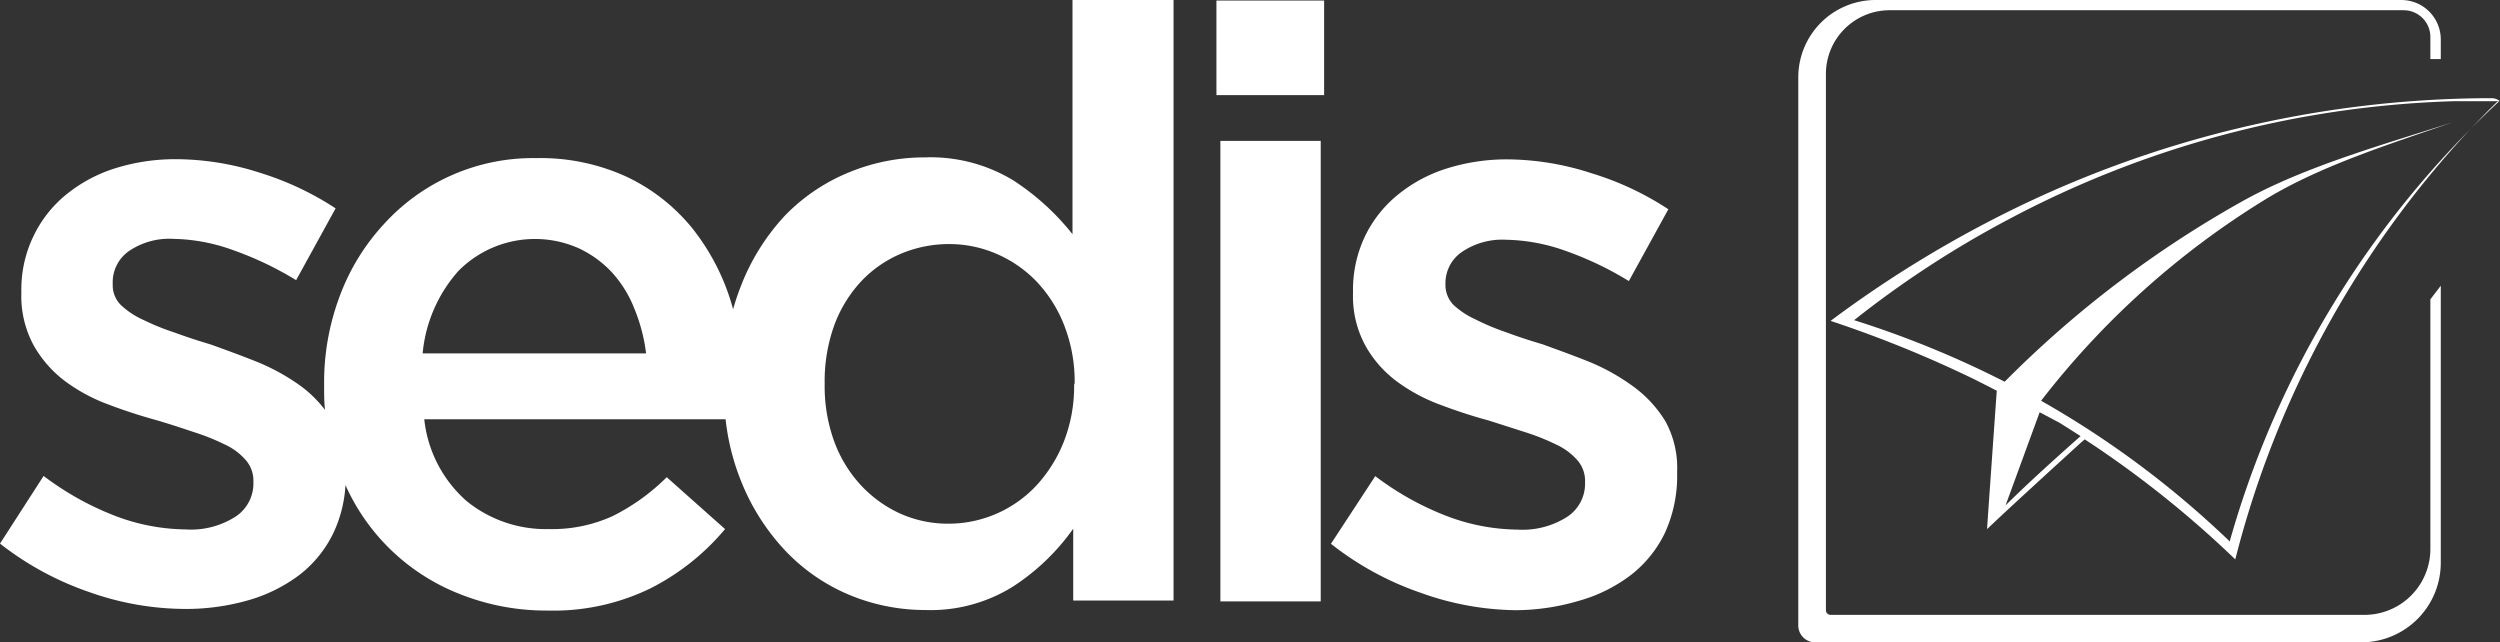 <svg xmlns="http://www.w3.org/2000/svg" viewBox="0 0 139.3 35.79"><rect x="0" y="0" width="139.3" height="35.79" fill="#333333" stroke="none"/><defs><style>.cls-1{fill:#fff;}</style></defs><title>susAsset 6</title><g id="Layer_2" data-name="Layer 2"><g id="Layer_1-2" data-name="Layer 1"><path class="cls-1" d="M59.76,13.05a13.76,13.76,0,0,0-3.3-3,8.88,8.88,0,0,0-4.93-1.28,11,11,0,0,0-4.19.82A10.48,10.48,0,0,0,43.75,12,12.17,12.17,0,0,0,41.26,16a12.66,12.66,0,0,0-.41,1.23l-.11-.38a12.46,12.46,0,0,0-2.18-4.15,10.5,10.5,0,0,0-3.62-2.84,11.52,11.52,0,0,0-5.06-1.05,11.22,11.22,0,0,0-8.5,3.69,12.12,12.12,0,0,0-2.45,4,13.65,13.65,0,0,0-.87,4.9v.09c0,.46,0,.91.05,1.35a6.72,6.72,0,0,0-1.31-1.3,11.72,11.72,0,0,0-2.41-1.35c-.89-.36-1.77-.68-2.66-1q-1.05-.31-2-.66A13.23,13.23,0,0,1,8,17.83,4.49,4.49,0,0,1,6.74,17a1.55,1.55,0,0,1-.46-1.12v-.09A2.12,2.12,0,0,1,7.17,14a4,4,0,0,1,2.5-.69,10.2,10.2,0,0,1,3.3.62,18.59,18.59,0,0,1,3.53,1.68l2.2-4a16.66,16.66,0,0,0-4.27-2,15.32,15.32,0,0,0-4.62-.74,11.21,11.21,0,0,0-3.37.5,8.24,8.24,0,0,0-2.75,1.47,6.73,6.73,0,0,0-1.83,2.33,6.81,6.81,0,0,0-.67,3.06v.09a5.75,5.75,0,0,0,.69,2.93,6.48,6.48,0,0,0,1.76,2,9.74,9.74,0,0,0,2.43,1.3c.9.34,1.8.63,2.68.87.71.21,1.38.43,2,.64a12.13,12.13,0,0,1,1.74.69,3.47,3.47,0,0,1,1.19.87,1.74,1.74,0,0,1,.44,1.18v.1a2.21,2.21,0,0,1-1,1.89,4.61,4.61,0,0,1-2.77.71,11.36,11.36,0,0,1-3.92-.75,16.38,16.38,0,0,1-4-2.23L0,30.29A17,17,0,0,0,5,33a16.08,16.08,0,0,0,5.29.93,12.55,12.55,0,0,0,3.53-.48,8.67,8.67,0,0,0,2.87-1.42,6.55,6.55,0,0,0,1.9-2.36,7.22,7.22,0,0,0,.66-2.64,11.6,11.6,0,0,0,6.37,6.07,13,13,0,0,0,4.88.92,12.36,12.36,0,0,0,5.75-1.24,13.18,13.18,0,0,0,4.15-3.3l-3.25-2.89a11.62,11.62,0,0,1-3,2.16,8.1,8.1,0,0,1-3.57.73A7,7,0,0,1,26,27.92a7.06,7.06,0,0,1-2.36-4.56H40.43a13,13,0,0,0,.86,3.44,12.23,12.23,0,0,0,2.52,3.94,10.5,10.5,0,0,0,3.57,2.43,11,11,0,0,0,4.17.82,8.66,8.66,0,0,0,4.93-1.33,12.35,12.35,0,0,0,3.32-3.2l0,4h5.59V0H59.76ZM23.55,19.69a8,8,0,0,1,2-4.6,6,6,0,0,1,6.69-1.26,6,6,0,0,1,1.86,1.35,6.53,6.53,0,0,1,1.24,2A9.64,9.64,0,0,1,36,19.69Zm36.3,1.75a8.43,8.43,0,0,1-.57,3.16,7.83,7.83,0,0,1-1.53,2.45,6.7,6.7,0,0,1-4.89,2.13,6.51,6.51,0,0,1-2.67-.55A6.88,6.88,0,0,1,48,27.07a7.29,7.29,0,0,1-1.51-2.45,9,9,0,0,1-.54-3.18v-.1a9.2,9.2,0,0,1,.54-3.23A7.29,7.29,0,0,1,48,15.66a6.5,6.5,0,0,1,2.22-1.53,6.84,6.84,0,0,1,2.67-.53,6.59,6.59,0,0,1,2.65.55,6.85,6.85,0,0,1,2.24,1.56,7.5,7.5,0,0,1,1.53,2.45,8.57,8.57,0,0,1,.57,3.18Z"/><rect class="cls-1" x="67.78" y="0.03" width="6" height="5.27"/><rect class="cls-1" x="68" y="7.85" width="5.59" height="25.66"/><path class="cls-1" d="M92.8,23.48A6.73,6.73,0,0,0,91,21.53a11.64,11.64,0,0,0-2.4-1.35c-.89-.36-1.78-.68-2.66-1q-1.06-.31-2-.66a13.23,13.23,0,0,1-1.74-.73A4.55,4.55,0,0,1,81,17a1.59,1.59,0,0,1-.46-1.12v-.09a2.11,2.11,0,0,1,.9-1.74,4,4,0,0,1,2.5-.69,10.3,10.3,0,0,1,3.3.62,18.51,18.51,0,0,1,3.52,1.68l2.2-4a16.44,16.44,0,0,0-4.26-2A15.38,15.38,0,0,0,84,8.88a11.15,11.15,0,0,0-3.36.5,8.15,8.15,0,0,0-2.75,1.47,6.75,6.75,0,0,0-1.84,2.33,6.94,6.94,0,0,0-.66,3.06v.09a5.75,5.75,0,0,0,.69,2.93,6.35,6.35,0,0,0,1.76,2,9.74,9.74,0,0,0,2.43,1.3c.9.34,1.79.63,2.68.87l2,.64a12.61,12.61,0,0,1,1.74.69,3.57,3.57,0,0,1,1.19.87,1.74,1.74,0,0,1,.44,1.18v.1a2.21,2.21,0,0,1-1,1.89,4.63,4.63,0,0,1-2.77.71,11.36,11.36,0,0,1-3.92-.75,16.2,16.2,0,0,1-4-2.23l-2.47,3.77a16.91,16.91,0,0,0,5,2.73A16.08,16.08,0,0,0,84.5,34,12.6,12.6,0,0,0,88,33.47a8.61,8.61,0,0,0,2.86-1.42,6.58,6.58,0,0,0,1.91-2.36,7.64,7.64,0,0,0,.68-3.33v-.09A5.39,5.39,0,0,0,92.8,23.48Z"/><path class="cls-1" d="M139.18,5.56a.75.75,0,0,0-.34-.09A60.78,60.78,0,0,0,111,12.25a63.94,63.94,0,0,0-9,5.63,65.72,65.72,0,0,1,8,3.25l.87.44.39.2s-.53,7.46-.54,7.71h0l.34-.32.18-.17c1-.94,3.25-3,4.68-4.3l.24-.21a57.43,57.43,0,0,1,8.39,6.69,54.89,54.89,0,0,1,13-23.87l.5-.52c.36-.38.73-.76,1.11-1.12h0C139.34,5.64,139.27,5.62,139.18,5.56Zm-27.43,22.6,1.9-5.19,1.13.6,1.15.73C114.35,25.7,112.92,27,111.75,28.16Zm12.48,2a52.56,52.56,0,0,0-10.5-7.83,46.56,46.56,0,0,1,12.4-11.16c3.13-1.94,7.17-3.18,10.54-4.36C133,8,128.54,9.23,125.06,11.15A59.65,59.65,0,0,0,111.7,21.27a54.52,54.52,0,0,0-8.39-3.43,55.8,55.8,0,0,1,8.5-5.56,56.39,56.39,0,0,1,24.9-6.64c.67,0,2.3,0,2.3,0l.25,0A53.12,53.12,0,0,0,124.23,30.2Z"/><path class="cls-1" d="M135.42,16.68V30.59a3.67,3.67,0,0,1-3.67,3.67H102a.26.26,0,0,1-.26-.26V4.12A3.55,3.55,0,0,1,105.28.57h28.65a1.49,1.49,0,0,1,1.49,1.49V3.29H136V2.2a2.2,2.2,0,0,0-2.2-2.2H104.5a4.31,4.31,0,0,0-4.3,4.31V34.85a.94.94,0,0,0,.94.94h30.42A4.43,4.43,0,0,0,136,31.36V15.92Z"/></g></g></svg>